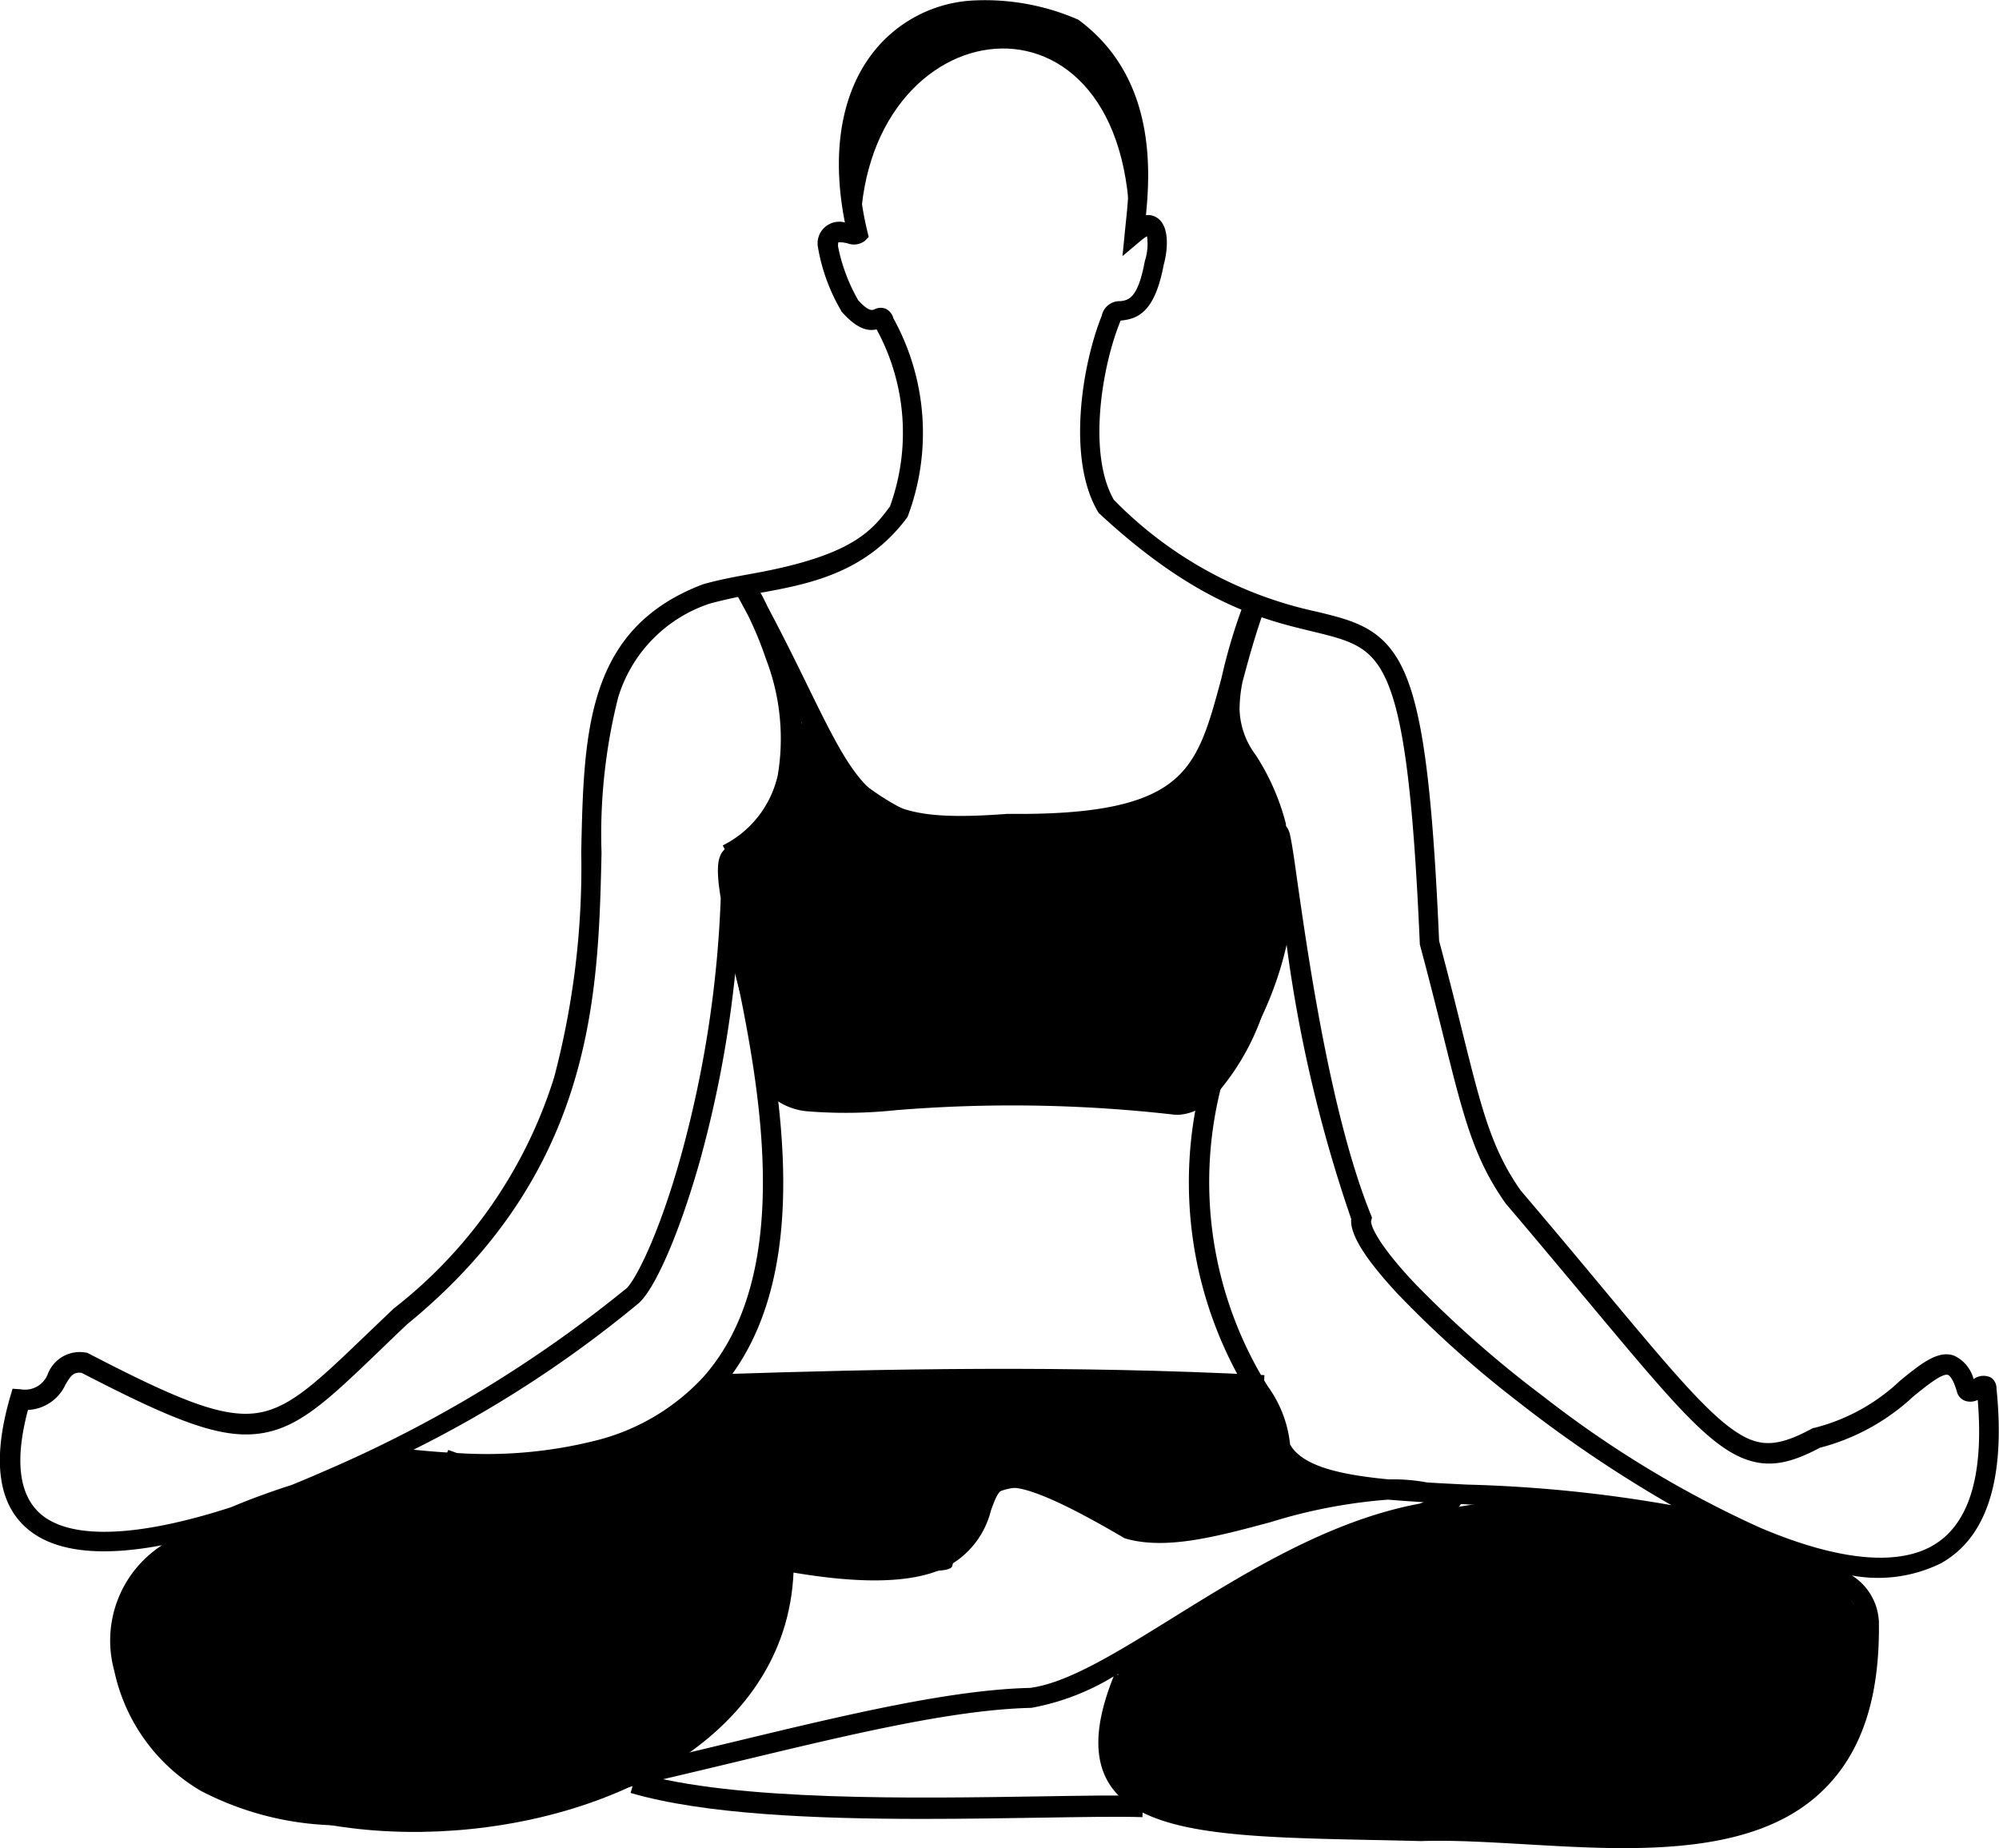 <svg xmlns="http://www.w3.org/2000/svg" width="77.709" height="71.839" viewBox="0 0 77.709 71.839">
  <g id="Layer_5" transform="translate(-58.779 -57.852)">
    <g id="Layer_6" transform="translate(63.684 58.199)">
      <path id="Path_107" data-name="Path 107" d="M603.046,613.861c22.233-1.227,14.71,3.1,18.355-2.682,3.226-3.9.378-9.31-.456-11-.668-1.351.062.233-1.5,1.175-10.48,6.348-15.166-2.485-15.2-2.092C603.512,607.239,598.458,599.783,603.046,613.861Z" transform="translate(-577.965 -571.566)"/>
      <path id="Path_108" data-name="Path 108" d="M200.772,1101.625c-4.515-1.641-.678-4.468-5.991-4.106-30.212.145-12.39-.833-23.419,2.879-2.78,1.087-5.411-.321-8.02-.026-3.236,1.041-8.973,2.589-9.708,5.794-2.3,12.189,25.713,11.526,25.816-1.714.538-.4,6.048.694,6.167.067.875-4.489,3.977-3.169,7.539-1.481C194.087,1103.52,199.534,1101.661,200.772,1101.625Z" transform="translate(-153.499 -1044.003)" />
      <path id="Path_109" data-name="Path 109" d="M897.527,1189.463c9.361-7.534,18.438-7.906,25.635-4.924,6.653,3.34,3.05,8.838.409,10.3-5.333,2.107-8.119.963-13.913.891C897.315,1194.806,897.331,1196.722,897.527,1189.463Z" transform="translate(-858.963 -1124.898)"/>
      <path id="Path_110" data-name="Path 110" d="M707.16,73.341c.083-10.387-10.542-8.968-10.48.1C693.377,61.246,710.178,61.955,707.16,73.341Z" transform="translate(-668.145 -64.546)" />
    </g>
    <g id="Layer_7" transform="translate(58.779 57.852)">
      <path id="Path_111" data-name="Path 111" d="M121.892,129.691c-1.279,0-2.573-.078-3.821-.15-1.455-.083-2.832-.166-4.049-.124H114c-.621-.016-1.232-.031-1.817-.041-5.209-.109-8.973-.192-10.257-2.144-.642-.984-.6-2.361.145-4.215a9.363,9.363,0,0,1-3.174,1.217l-.036.005c-3.019.067-7.062,1.041-11.35,2.071-5.09,1.222-10.345,2.491-14.751,2.491h-.3a11.851,11.851,0,0,1-5.882-1.341,7.132,7.132,0,0,1-3.355-4.655,4.413,4.413,0,0,1,1.854-4.888c-2.175.414-3.816.285-4.883-.383-1.45-.911-1.792-2.723-1.015-5.4l.088-.3.316.021a.947.947,0,0,0,1.061-.611,1.33,1.33,0,0,1,1.455-.818l.067.01.062.031c3.262,1.688,5.053,2.465,6.42,2.325,1.32-.135,2.387-1.155,4.323-3.013.352-.337.715-.683,1.118-1.067l.021-.016a18.3,18.3,0,0,0,6.208-8.958,32.01,32.01,0,0,0,1.056-8.776c.1-4.65.192-8.668,4.717-10.392l.031-.01c.632-.181,1.3-.3,1.952-.419,3.832-.694,4.6-1.657,5.3-2.6a8.4,8.4,0,0,0-.518-6.886c-.331.078-.751-.01-1.331-.658l-.036-.036-.021-.047a7.317,7.317,0,0,1-.885-2.408V67.5a.842.842,0,0,1,1.041-1c-.627-3.153.016-5.8,1.792-7.342a5.286,5.286,0,0,1,3.138-1.284,9.059,9.059,0,0,1,4.1.725l.047.021.041.031c2.925,2.19,2.77,5.727,2.584,7.565a.63.63,0,0,1,.43.1c.518.337.409,1.3.259,1.838-.347,1.848-1.015,2.081-1.615,2.154a.26.26,0,0,0-.062.01v.005l-.016.041c-.709,1.745-1.269,5.131-.243,6.917a15.6,15.6,0,0,0,7.87,4.344c1.5.362,2.692.647,3.448,2.413.7,1.631,1.072,4.546,1.326,10.387.368,1.372.652,2.511.9,3.521.756,3.039,1.139,4.567,2.268,6.177,1.222,1.439,2.268,2.687,3.184,3.79,2.47,2.962,3.961,4.748,5.1,5.535.973.678,1.678.668,3.019-.052l.057-.031.062-.01a7.528,7.528,0,0,0,3.334-1.838c.808-.658,1.45-1.175,2.071-.979a1.385,1.385,0,0,1,.782.922.654.654,0,0,1,.663-.067.5.5,0,0,1,.228.435c.357,3.516-.373,5.8-2.164,6.793a5.54,5.54,0,0,1-3.459.471,2.236,2.236,0,0,1,1.046,1.729l.005.041c.047,2.988-.673,5.147-2.2,6.607C127.743,129.282,124.869,129.691,121.892,129.691Zm-7.166-1.056c1.056,0,2.2.067,3.391.135,4,.233,8.523.5,10.982-1.859,1.351-1.294,1.993-3.262,1.957-6.011-.078-.6-.264-.942-1.118-1.419l-.016-.01c-4.344-2.661-9.776-2.931-14.135-3.143-.072-.005-.145-.005-.217-.01-.15.269-.611.471-1.393.725l-.026.01-.026.005c-3.35.616-6.524,2.584-9.32,4.323-.922.57-1.786,1.108-2.6,1.564l.632.259c-.678,1.652-.761,2.832-.259,3.6,1.056,1.61,4.836,1.693,9.62,1.8.585.01,1.191.026,1.807.041C114.239,128.634,114.477,128.634,114.726,128.634ZM68.012,117.14a14.977,14.977,0,0,0-1.553.777,5.892,5.892,0,0,0-2.169,1.988,3.4,3.4,0,0,0-.311,2.7,6.321,6.321,0,0,0,2.993,4.178,11.131,11.131,0,0,0,5.5,1.237c4.365.057,9.7-1.227,14.85-2.465,4.318-1.041,8.4-2.019,11.495-2.092,1.46-.186,3.366-1.367,5.576-2.739,2.848-1.766,6.074-3.769,9.563-4.422.062-.021.119-.041.171-.057-.482-.031-.948-.062-1.388-.1a20.558,20.558,0,0,0-4.567.875c-2.087.559-4.059,1.093-5.639.637l-.047-.016-.041-.026c-1.621-.948-3.863-2.169-4.619-1.9-.243.088-.352.373-.528.86a3.387,3.387,0,0,1-1.8,2.226c-1.248.585-3.195.637-5.949.166a80.632,80.632,0,0,1-13.172-3.878c-.5-.026-1.01-.067-1.533-.119-.487.145-1.03.3-1.6.45-.9.249-1.89.518-2.879.839C69.55,116.606,68.758,116.891,68.012,117.14Zm10.7-2.024a72.651,72.651,0,0,0,10.977,3.1c2.558.44,4.406.4,5.488-.1a2.633,2.633,0,0,0,1.4-1.786c.2-.549.394-1.113.989-1.331.709-.259,1.874-.031,5.235,1.926,1.367.368,3.221-.129,5.178-.652.735-.2,1.476-.4,2.216-.559a2.964,2.964,0,0,1-2.025-1.476l-.052-.119.026-.124a4.169,4.169,0,0,0-.761-1.864,15.685,15.685,0,0,1-1.885-12.261l.031-.129.1-.083a12.106,12.106,0,0,0,1.434-2.5,8.578,8.578,0,0,0,1.02-3.443v-.026c-.026-1.326-.031-2.118-.031-2.641,0-.285.005-.492.016-.632.01-.161.031-.528.394-.559.161-.016.373.052.461.43.021.093.047.217.078.4.057.331.124.8.207,1.4.425,2.957,1.3,9.118,2.858,12.975l.047.119-.031.124c-.036.14.207.865,1.735,2.475a43.039,43.039,0,0,0,4.986,4.375,41.469,41.469,0,0,0,8.372,5.069c2.972,1.269,5.292,1.517,6.705.725,1.429-.8,2.03-2.713,1.781-5.68a.642.642,0,0,1-.471.041.506.506,0,0,1-.305-.269l-.016-.031-.01-.036c-.166-.59-.326-.668-.357-.678-.223-.072-.849.435-1.346.839a8.407,8.407,0,0,1-3.63,1.993c-1.346.715-2.4.927-3.775-.026-1.222-.849-2.651-2.563-5.25-5.675-.922-1.1-1.968-2.356-3.195-3.8l-.021-.031c-1.217-1.735-1.61-3.314-2.392-6.451-.254-1.015-.538-2.164-.911-3.547l-.01-.041v-.041c-.249-5.69-.616-8.631-1.269-10.154-.606-1.408-1.424-1.605-2.915-1.968-1.9-.456-4.5-1.082-8.259-4.567l-.041-.036-.026-.047c-1.2-2.009-.642-5.649.145-7.616a.713.713,0,0,1,.725-.57c.3-.036.678-.083.948-1.543l.01-.036a2.138,2.138,0,0,0,.078-.942,1.272,1.272,0,0,0-.223.155l-.73.616.093-.953c.01-.093.021-.2.031-.305.166-1.538.559-5.126-2.2-7.228a8.233,8.233,0,0,0-3.7-.652,4.65,4.65,0,0,0-2.713,1.087c-1.652,1.424-2.169,4.008-1.429,7.094l.052.212-.155.155a.7.7,0,0,1-.668.093,1.264,1.264,0,0,0-.357-.041.579.579,0,0,0-.01.171,6.878,6.878,0,0,0,.782,2.081c.409.45.544.388.627.357a.525.525,0,0,1,.461-.016.577.577,0,0,1,.28.362,9.215,9.215,0,0,1,.564,7.684l-.016.041-.026.036c-1.631,2.175-3.852,2.579-5.809,2.931a18.934,18.934,0,0,0-1.859.4,5.537,5.537,0,0,0-3.552,3.64A21.7,21.7,0,0,0,82.163,91c-.124,5.509-.274,12.365-7.539,18.314-.4.373-.756.72-1.1,1.051-2.061,1.978-3.195,3.065-4.784,3.226-1.553.161-3.433-.642-6.793-2.377-.316-.026-.409.1-.621.456a1.691,1.691,0,0,1-1.46.989c-.57,2.138-.316,3.567.761,4.241,1.284.8,3.806.621,7.15-.466.756-.321,1.548-.606,2.34-.86.492-.2.994-.414,1.512-.642A49.452,49.452,0,0,0,83.048,108l.021-.016.021-.016c.311-.212,1.279-1.983,2.19-5.292a43.659,43.659,0,0,0,1.517-9.91c-.176-1.077-.155-1.631.161-1.905l.637-.549.005.844c.005.518-.005,1.041-.021,1.569.1.57.249,1.274.419,2.076,1.01,4.753,2.7,12.7-1.32,17.164a9.244,9.244,0,0,1-4.489,2.656A18.649,18.649,0,0,1,78.709,115.115Zm35.556.362c.5.031,1.025.057,1.559.083a53.349,53.349,0,0,1,7.927.8,50,50,0,0,1-5.97-4.028,41.59,41.59,0,0,1-4.707-4.225c-1.574-1.7-1.807-2.459-1.771-2.874a54.562,54.562,0,0,1-2.511-10.656,13.543,13.543,0,0,1-1.025,2.915,13.883,13.883,0,0,1-1.533,2.656,14.972,14.972,0,0,0,1.833,11.6,4.66,4.66,0,0,1,.86,2.252c.471.839,1.926,1.175,3.837,1.357A7.256,7.256,0,0,1,114.265,115.478ZM76.54,114.333a17.36,17.36,0,0,0,5.426-.492,8.485,8.485,0,0,0,4.122-2.428c3.578-3.971,2.257-11.153,1.279-15.808a44.352,44.352,0,0,1-1.346,7.249c-.8,2.879-1.812,5.209-2.475,5.706a45.338,45.338,0,0,1-8.693,5.644h.01q.668.07,1.3.109l.041-.1C76.312,114.251,76.426,114.292,76.54,114.333ZM92.746,70.421Z" transform="translate(-58.779 -57.852)" />
      <path id="Path_112" data-name="Path 112" d="M543.508,1390.4c-4.106,0-8.476-.176-11.308-1.01l.233-.792c3.821,1.129,10.941,1,15.652.927,1.647-.026,3.07-.052,4.039-.021l-.026.828c-.953-.031-2.361-.005-4,.021C546.682,1390.376,545.113,1390.4,543.508,1390.4Z" transform="translate(-507.687 -1319.697)" />
      <path id="Path_113" data-name="Path 113" d="M618.434,1086.551c-7.554-.394-14.658-.249-21.208-.031l-.026-.828c6.565-.218,13.69-.357,21.275.031Z" transform="translate(-569.322 -1032.27)"/>
      <path id="Path_114" data-name="Path 114" d="M619.1,515.511c-.067,0-.124-.005-.181-.01a55.441,55.441,0,0,0-10.785-.171,18.55,18.55,0,0,1-3.4.047,2.486,2.486,0,0,1-2.019-1.289l.73-.4c.564,1.041,1.755,1,4.639.813a56.189,56.189,0,0,1,10.941.171h.015a1.135,1.135,0,0,0,.844-.4,8.762,8.762,0,0,0,1.942-3.681,17.864,17.864,0,0,0,.647-6.27,8.332,8.332,0,0,0-1.056-2.361,6.162,6.162,0,0,1-.513-.963,5,5,0,0,1-1.481,2.169c-1.3,1.072-3.371,1.512-6.907,1.47-2.889.217-4.391-.01-5.54-.839a9.389,9.389,0,0,1-2.506-3.568,7.129,7.129,0,0,1-.114,2.221,4.85,4.85,0,0,1-2.568,3.319l-.388-.73a4.039,4.039,0,0,0,2.138-2.724,8.609,8.609,0,0,0-.456-4.52,14.308,14.308,0,0,0-.689-1.678c-.15-.28-.305-.57-.471-.87l.7-.445a8.143,8.143,0,0,1,.508.932c.637,1.2,1.155,2.252,1.584,3.133,2.169,4.417,2.62,5.333,7.751,4.945h.041c3.288.036,5.261-.357,6.389-1.284,1.051-.859,1.4-2.169,1.89-3.987.005-.021.01-.047.016-.067a21.5,21.5,0,0,1,.968-3.138l.777.29h0a.005.005,0,0,1-.005.005c-.414,1.113-.694,2.144-.937,3.055a5.616,5.616,0,0,0-.114,1.051,3.1,3.1,0,0,0,.632,1.792,9.07,9.07,0,0,1,1.155,2.61l.01.036.005.041a18.6,18.6,0,0,1-.678,6.6,9.376,9.376,0,0,1-2.169,4.054A1.978,1.978,0,0,1,619.1,515.511Z" transform="translate(-573.304 -472.176)"/>
    </g>
  </g>
</svg>
